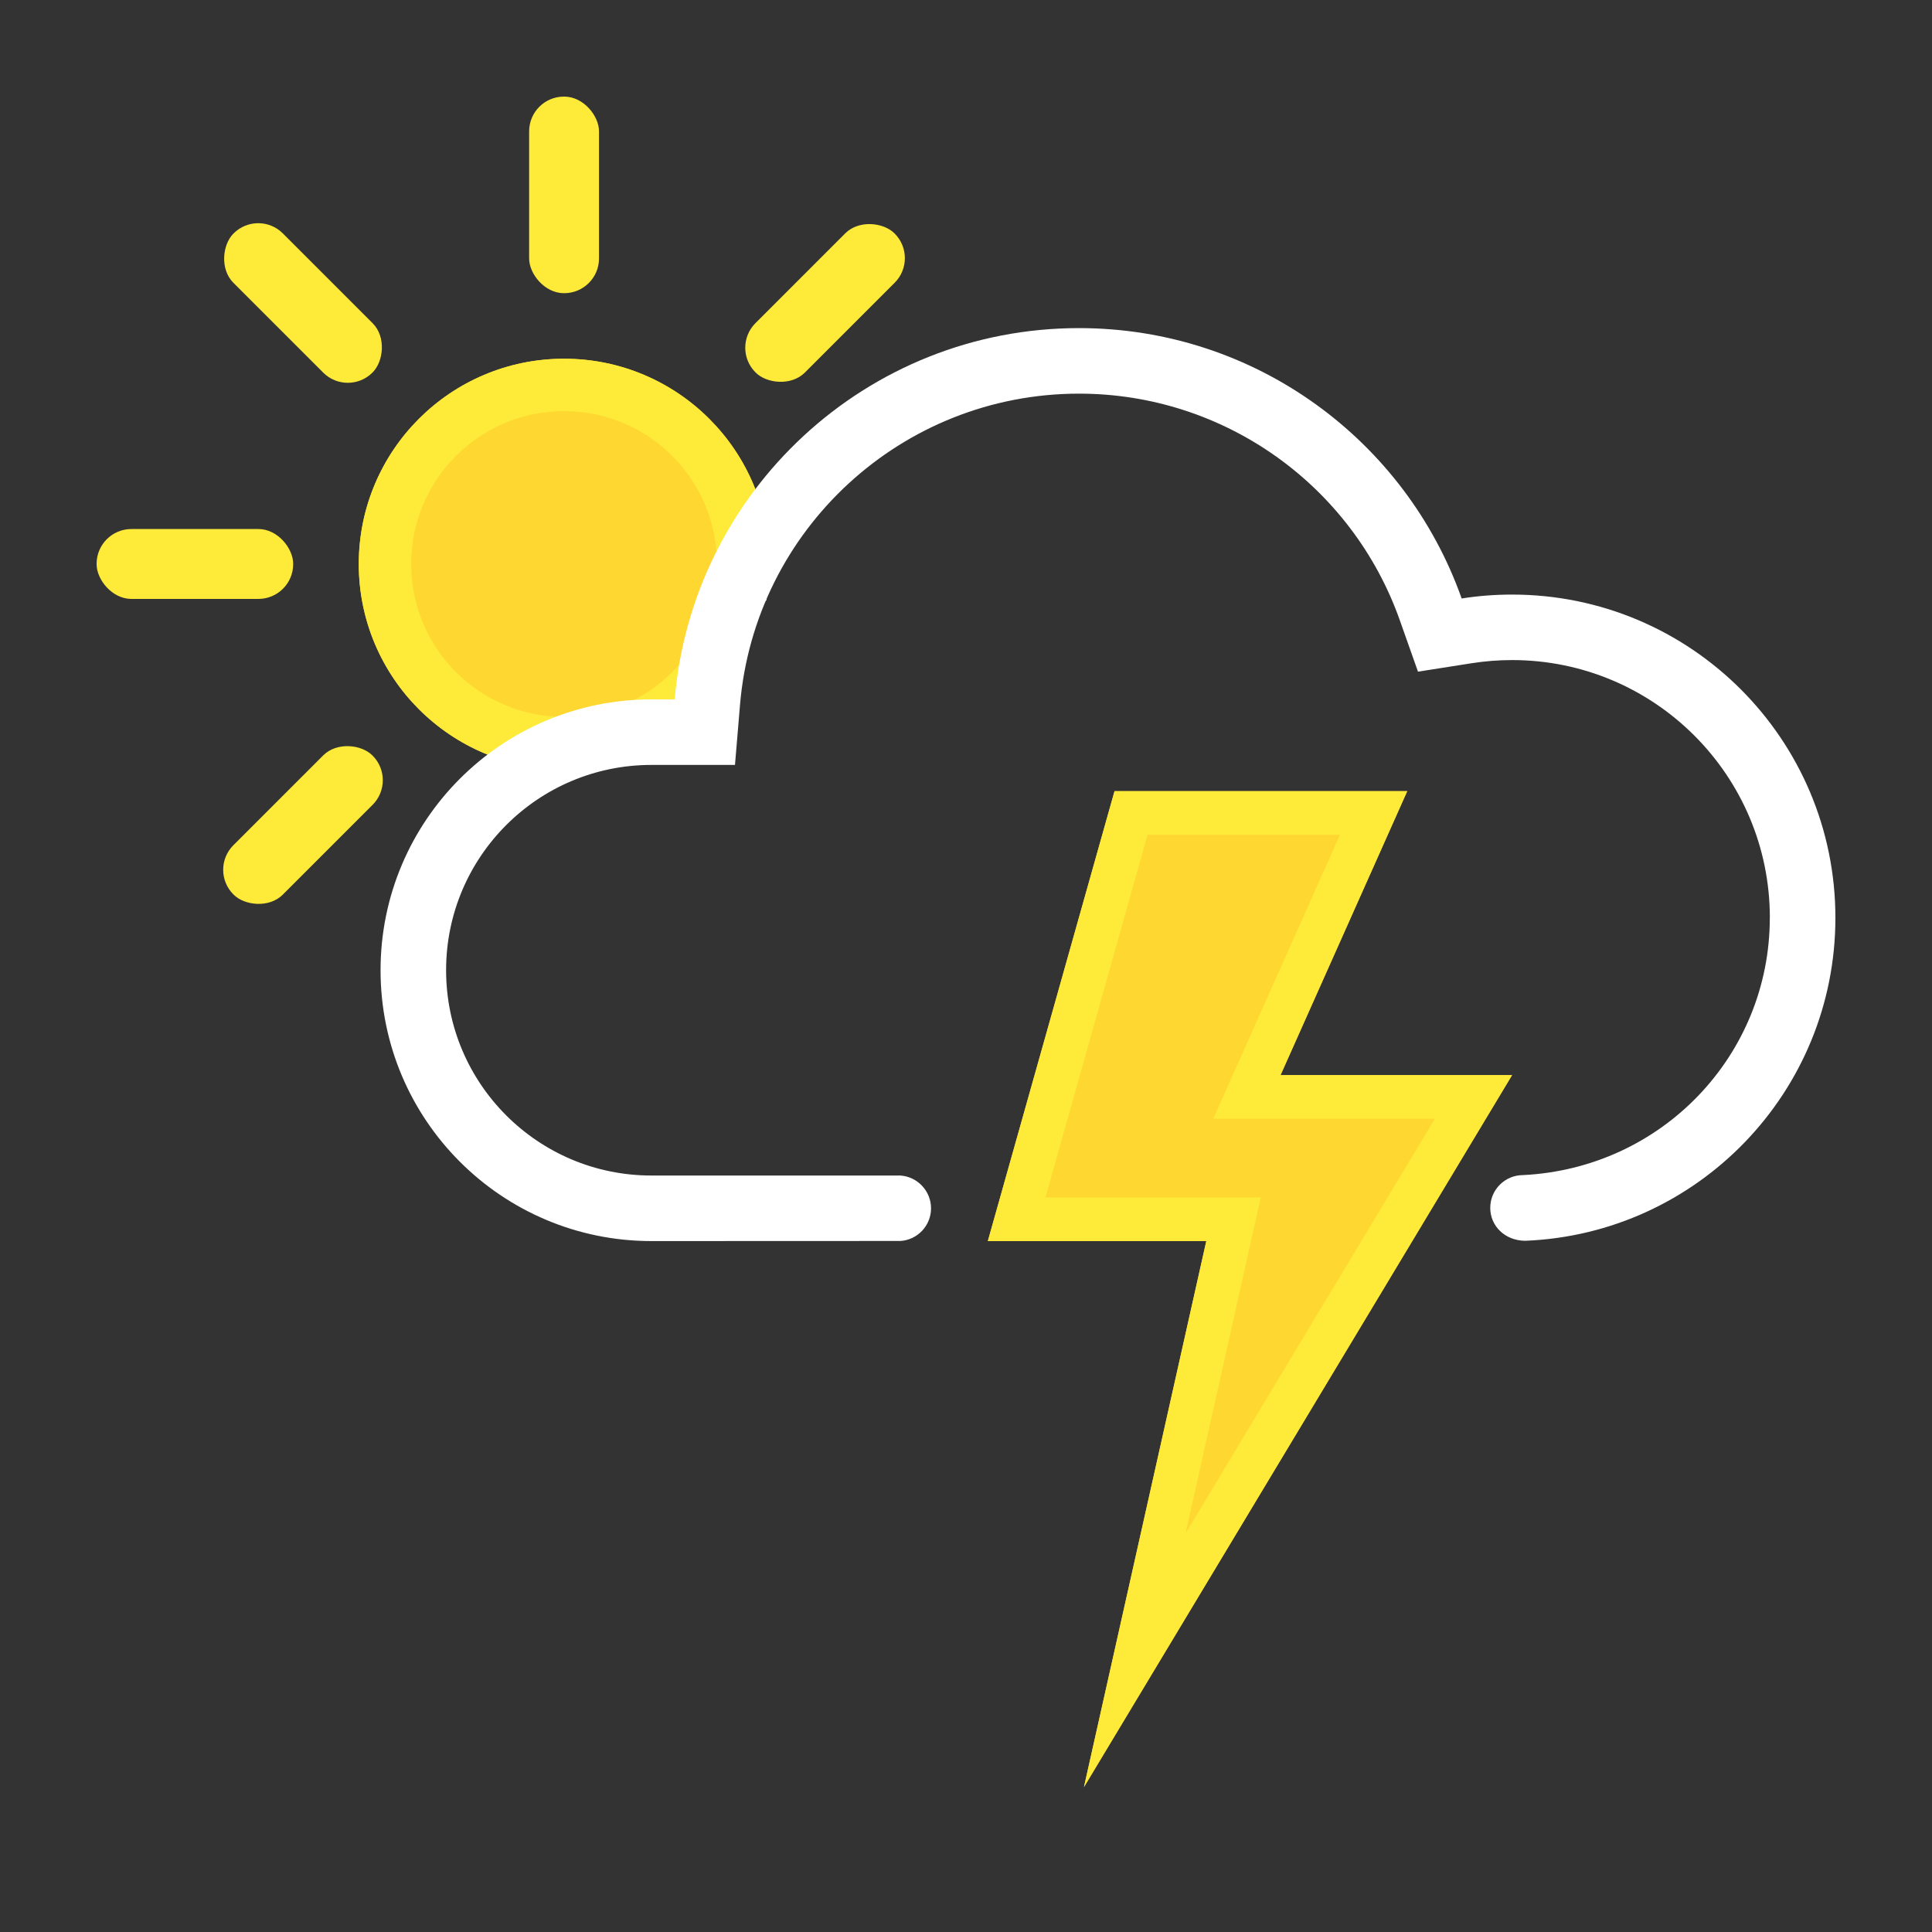 <svg id="smartSymbol" xmlns="http://www.w3.org/2000/svg" width="40" height="40" viewBox="0 0 40 40">
    <rect x="0" y="0" width="40" height="40" fill="#333333" stroke="none"/>
    <g fill="none" fill-rule="evenodd">
        <g fill-rule="nonzero">
            <g>
                <g>
                    <path fill="#FED731" d="M13.863 10.429c-.4.323-.657.818-.657 1.373 0 .077.005.152.014.227-.761 1.144-2.063 1.899-3.542 1.899-2.348 0-4.25-1.903-4.25-4.251 0-2.348 1.902-4.25 4.25-4.25s4.252 1.902 4.252 4.25c0 .257-.023.508-.067.752z" transform="translate(2, 2)"/>
                    <path fill="#FEEA39" d="M9.678 12.842c1.749 0 3.166-1.417 3.166-3.165s-1.417-3.165-3.166-3.165c-1.748 0-3.165 1.417-3.165 3.165s1.417 3.165 3.165 3.165zm4.185-2.413c-.4.323-.657.818-.657 1.373 0 .077.005.152.014.227-.761 1.144-2.063 1.899-3.542 1.899-2.348 0-4.25-1.903-4.25-4.251 0-2.348 1.902-4.25 4.25-4.25s4.252 1.902 4.252 4.25c0 .257-.023.508-.067.752z" transform="translate(2, 2)"/>
                    <g fill="#FEEA39" transform="translate(2, 2) translate(0, 8.953)">
                        <rect width="4.07" height="1.447" rx=".72"/>
                    </g>
                    <g fill="#FEEA39" transform="translate(2, 2) translate(9.678, 9.677) rotate(-45) translate(-9.678, -9.677) translate(-0, 8.953)">
                        <rect width="4.07" height="1.447" rx=".72"/>
                        <rect width="4.07" height="1.447" x="15.286" rx=".72"/>
                    </g>
                    <g fill="#FEEA39" transform="translate(2, 2) translate(4.274, 4.273) rotate(45) translate(-4.274, -4.273) translate(2.239, 3.55)">
                        <rect width="4.07" height="1.447" rx=".72"/>
                    </g>
                    <g fill="#FEEA39" transform="translate(2, 2) translate(8.955, 0)">
                        <rect width="1.447" height="4.07" rx=".72"/>
                    </g>
                </g>
                <g fill="#FFF">
                    <path d="M28.764 12.21c0-2.948-2.39-5.337-5.337-5.337-.282 0-.56.022-.834.065l-1.114.175-.376-1.063c-.986-2.79-3.633-4.693-6.642-4.693-3.668 0-6.714 2.814-7.019 6.444l-.104 1.243h-1.73c-2.348 0-4.251 1.903-4.251 4.25 0 2.349 1.903 4.251 4.251 4.251h5.156c.353.025.633.32.633.679 0 .359-.28.653-.633.676l-5.156.002C2.511 18.902 0 16.392 0 13.295c0-3.097 2.51-5.608 5.608-5.608h.482C6.452 3.382 10.062 0 14.46 0c3.658 0 6.769 2.336 7.923 5.598.34-.054.689-.081 1.044-.081 3.697 0 6.694 2.996 6.694 6.692 0 3.606-2.852 6.545-6.423 6.687-.42-.003-.723-.307-.723-.682 0-.374.304-.678.678-.678 2.878-.142 5.11-2.48 5.11-5.327z" transform="translate(2, 2) translate(5.879, 4.793)"/>
                </g>
                <g>
                    <path fill="#FED731" d="M2.623 0L0 9.315 4.523 9.315 1.99 20.62 10.854 5.879 6.06 5.879 8.683 0z" transform="translate(2, 2) translate(18.452, 14.38)"/>
                    <path fill="#FEEA39" d="M7.29.904H3.307L1.194 8.411h4.458l-1.558 6.955 5.161-8.583H4.666L7.29.904zM4.522 9.315H0L2.623 0h6.06L6.06 5.879h4.794L1.99 20.62 4.523 9.315z" transform="translate(2, 2) translate(18.452, 14.38)"/>
                </g>
            </g>
        </g>
    </g>
</svg>
